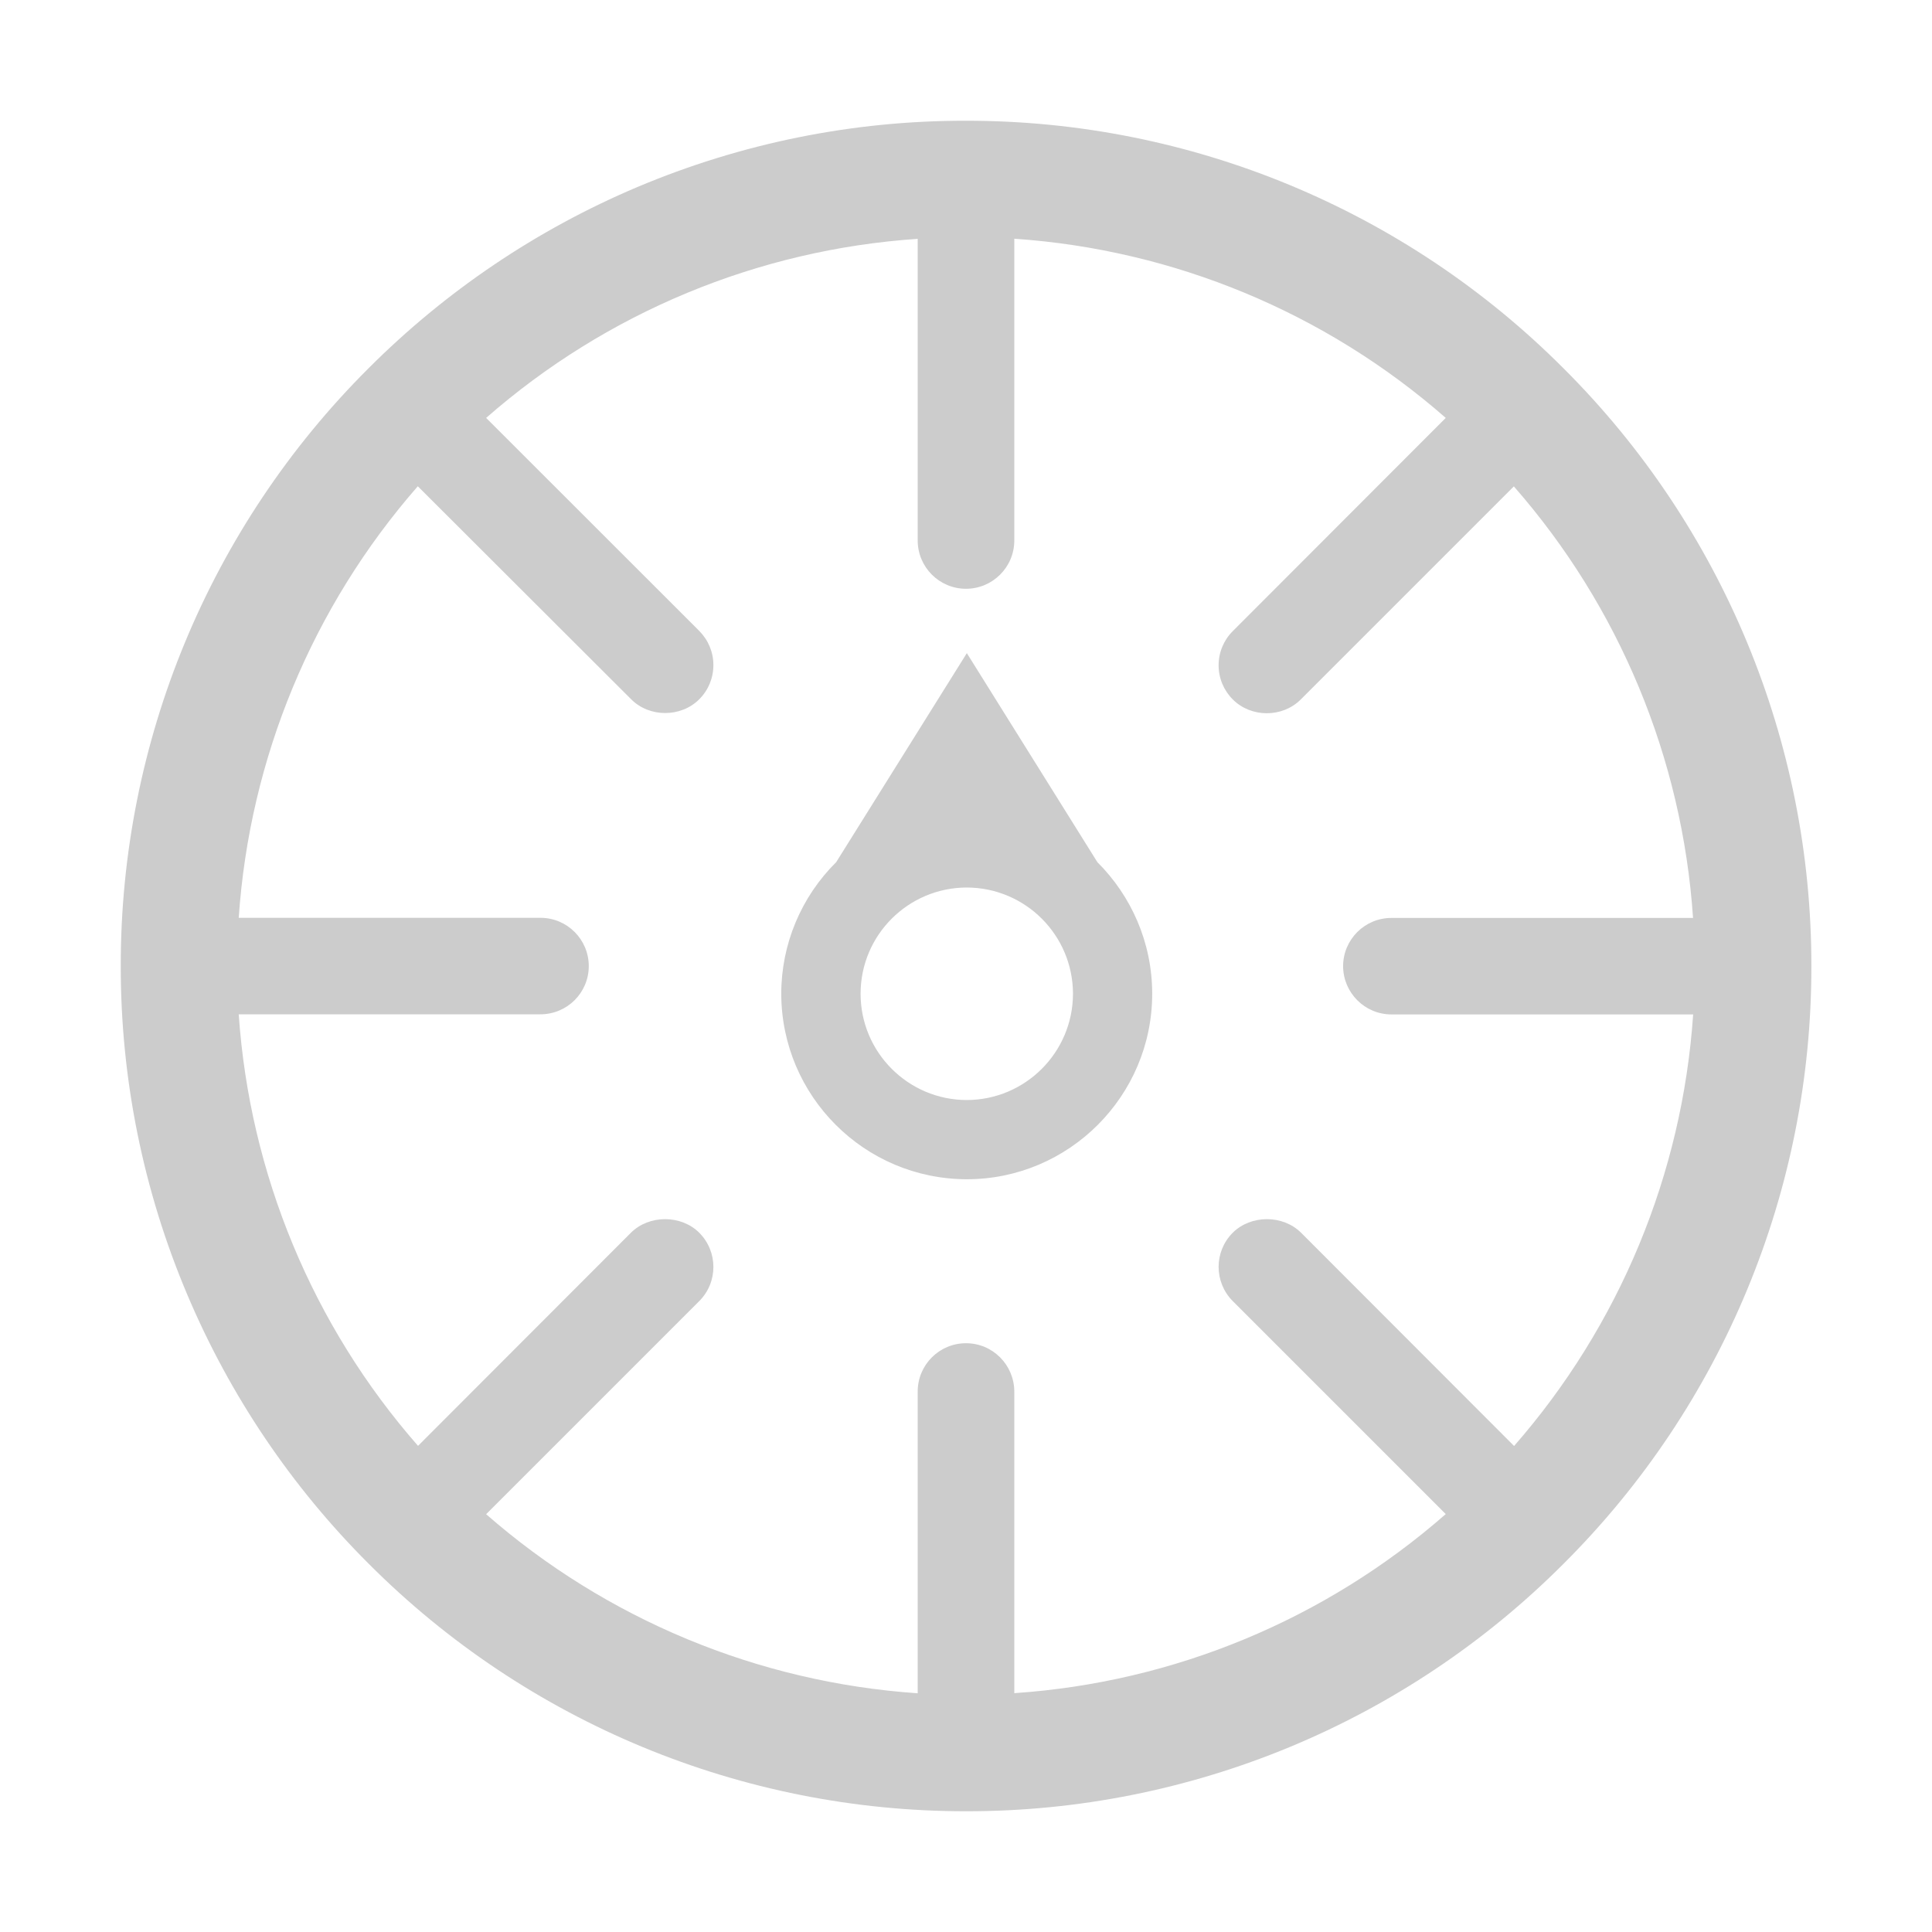 <?xml version="1.0" encoding="UTF-8"?>
<svg width="16px" height="16px" viewBox="0 0 16 16" version="1.1" xmlns="http://www.w3.org/2000/svg" xmlns:xlink="http://www.w3.org/1999/xlink">
    <title>抽奖1</title>
    <g id="页面-1" stroke="none" stroke-width="1" fill="none" fill-rule="evenodd">
        <g id="画板" transform="translate(-135, -239)" fill-rule="nonzero">
            <g id="抽奖1" transform="translate(135, 239)">
                <rect id="矩形" fill="#000000" opacity="0" x="0" y="0" width="16" height="16"></rect>
                <path d="M8,1 C9.857,0.998 11.638,1.736 12.949,3.051 C14.264,4.362 15.003,6.143 15.001,8 C15.004,9.857 14.265,11.638 12.95,12.949 C11.639,14.264 9.858,15.002 8.002,15 C6.145,15.002 4.363,14.264 3.052,12.949 C2.413,12.311 1.904,11.556 1.552,10.724 C1.187,9.863 0.999,8.936 1,8 C0.998,6.143 1.736,4.362 3.051,3.051 C3.689,2.412 4.444,1.902 5.276,1.55 C6.138,1.186 7.064,0.998 8,1 Z M8.4,1.977 L8.4,4.476 C8.4,4.697 8.22,4.876 8,4.876 C7.779,4.876 7.6,4.697 7.6,4.476 L7.6,1.978 C6.278,2.067 5.022,2.588 4.026,3.461 L5.791,5.225 C5.866,5.301 5.908,5.401 5.908,5.508 C5.908,5.615 5.866,5.716 5.791,5.791 C5.639,5.943 5.378,5.943 5.227,5.791 L3.46,4.027 C2.588,5.024 2.067,6.279 1.977,7.601 L4.476,7.601 C4.697,7.601 4.876,7.78 4.876,8.001 C4.876,8.221 4.697,8.4 4.476,8.4 L1.977,8.4 C2.068,9.722 2.589,10.978 3.462,11.974 L5.225,10.209 C5.376,10.059 5.64,10.059 5.791,10.209 C5.947,10.366 5.947,10.619 5.791,10.775 L4.026,12.54 C5.023,13.412 6.279,13.933 7.6,14.023 L7.6,11.524 C7.6,11.303 7.779,11.124 8,11.124 C8.221,11.124 8.399,11.303 8.4,11.524 L8.4,14.022 C9.721,13.933 10.977,13.412 11.973,12.539 L10.209,10.775 C10.053,10.618 10.053,10.365 10.209,10.209 C10.36,10.059 10.624,10.059 10.775,10.209 L12.539,11.975 C13.411,10.978 13.932,9.723 14.022,8.401 L11.523,8.401 C11.303,8.401 11.124,8.222 11.123,8.002 C11.123,7.781 11.302,7.602 11.523,7.602 L14.021,7.602 C13.932,6.28 13.41,5.024 12.537,4.028 L10.773,5.792 C10.621,5.945 10.361,5.945 10.209,5.792 C10.134,5.717 10.092,5.616 10.092,5.51 C10.092,5.403 10.134,5.302 10.209,5.227 L11.973,3.461 C10.977,2.588 9.721,2.067 8.4,1.977 Z M8.007,5.409 L9.088,7.14 C9.368,7.419 9.542,7.805 9.542,8.23 C9.542,9.076 8.853,9.766 8.007,9.766 C7.159,9.765 6.472,9.078 6.47,8.23 C6.47,7.821 6.634,7.428 6.925,7.14 L6.925,7.14 L8.007,5.409 Z M8.006,7.35 C7.521,7.351 7.127,7.744 7.127,8.23 C7.127,8.715 7.521,9.109 8.006,9.11 C8.492,9.109 8.885,8.715 8.886,8.23 C8.885,7.744 8.492,7.351 8.006,7.35 Z" id="形状结合" fill="#CCCCCC"></path>
            </g>
        </g>
    </g>
</svg>